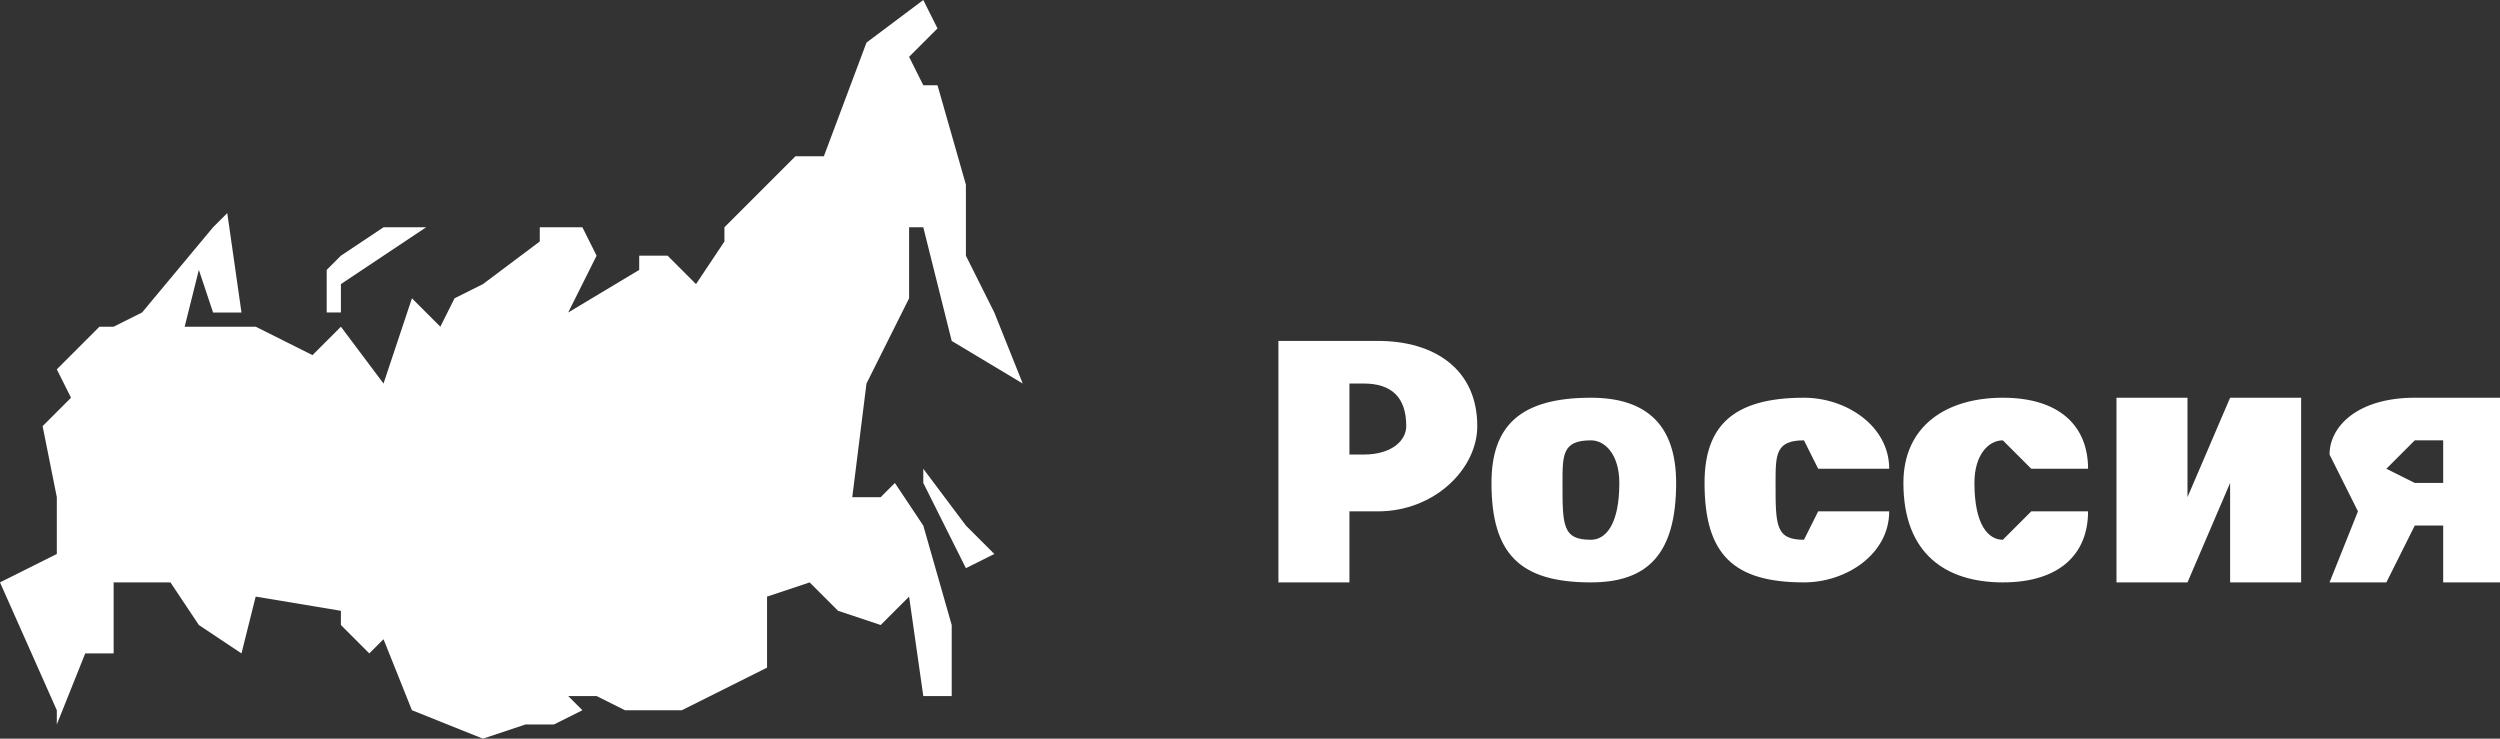 <svg xmlns="http://www.w3.org/2000/svg" width="176" height="52" fill="none"><rect width="100%" height="100%" fill="#333333" stroke="none"/><path fill="#fff" d="m8 23 2-1 5-6 1-1 1 7h-2l-1-3-1 4h5l4 2 2-2 3 4 2-6 2 2 1-2 2-1 4-3v-1h3l1 2-2 4 5-3v-1h2l2 2 2-3v-1l3-3 2-2h2l3-8 4-3 1 2-2 2 1 2h1l2 7v5l2 4 2 5-5-3-2-8h-1v5l-3 6-1 8h2l1-1 2 3 2 7v5h-2l-1-7-2 2-3-1-2-2-3 1v5l-2 1-4 2h-4l-2-1h-2l1 1-2 1h-2l-3 1-5-2-2-5-1 1-2-2v-1l-6-1-1 4-3-2-2-3H8v5H6l-2 5v-1l-4-9 4-2v-4l-1-5 2-2-1-2 3-3h1Zm57 11 3 6 2-1-2-2-3-4v1ZM24 22v-2l3-2 3-2h-3l-3 2-1 1v3h1Zm66 19h5v-5h2c4 0 7-3 7-6 0-4-3-6-7-6h-7v17Zm5-9v-5h1c2 0 3 1 3 3 0 1-1 2-3 2h-1Zm17 9c4 0 6-2 6-7 0-4-2-6-6-6-5 0-7 2-7 6 0 5 2 7 7 7Zm0-3c-2 0-2-1-2-4 0-2 0-3 2-3 1 0 2 1 2 3 0 3-1 4-2 4Zm15 3c3 0 6-2 6-5h-5l-1 2c-2 0-2-1-2-4 0-2 0-3 2-3l1 2h5c0-3-3-5-6-5-5 0-7 2-7 6 0 5 2 7 7 7Zm14 0c4 0 6-2 6-5h-4l-2 2c-1 0-2-1-2-4 0-2 1-3 2-3l2 2h4c0-3-2-5-6-5s-7 2-7 6c0 5 3 7 7 7Zm13-6v-7h-5v13h5l3-7v7h5V28h-5l-3 7Zm18 6h4V28h-6c-4 0-6 2-6 4l2 4-2 5h4l2-4h2v4Zm0-7h-2l-2-1 2-2h2v3Z"/></svg>